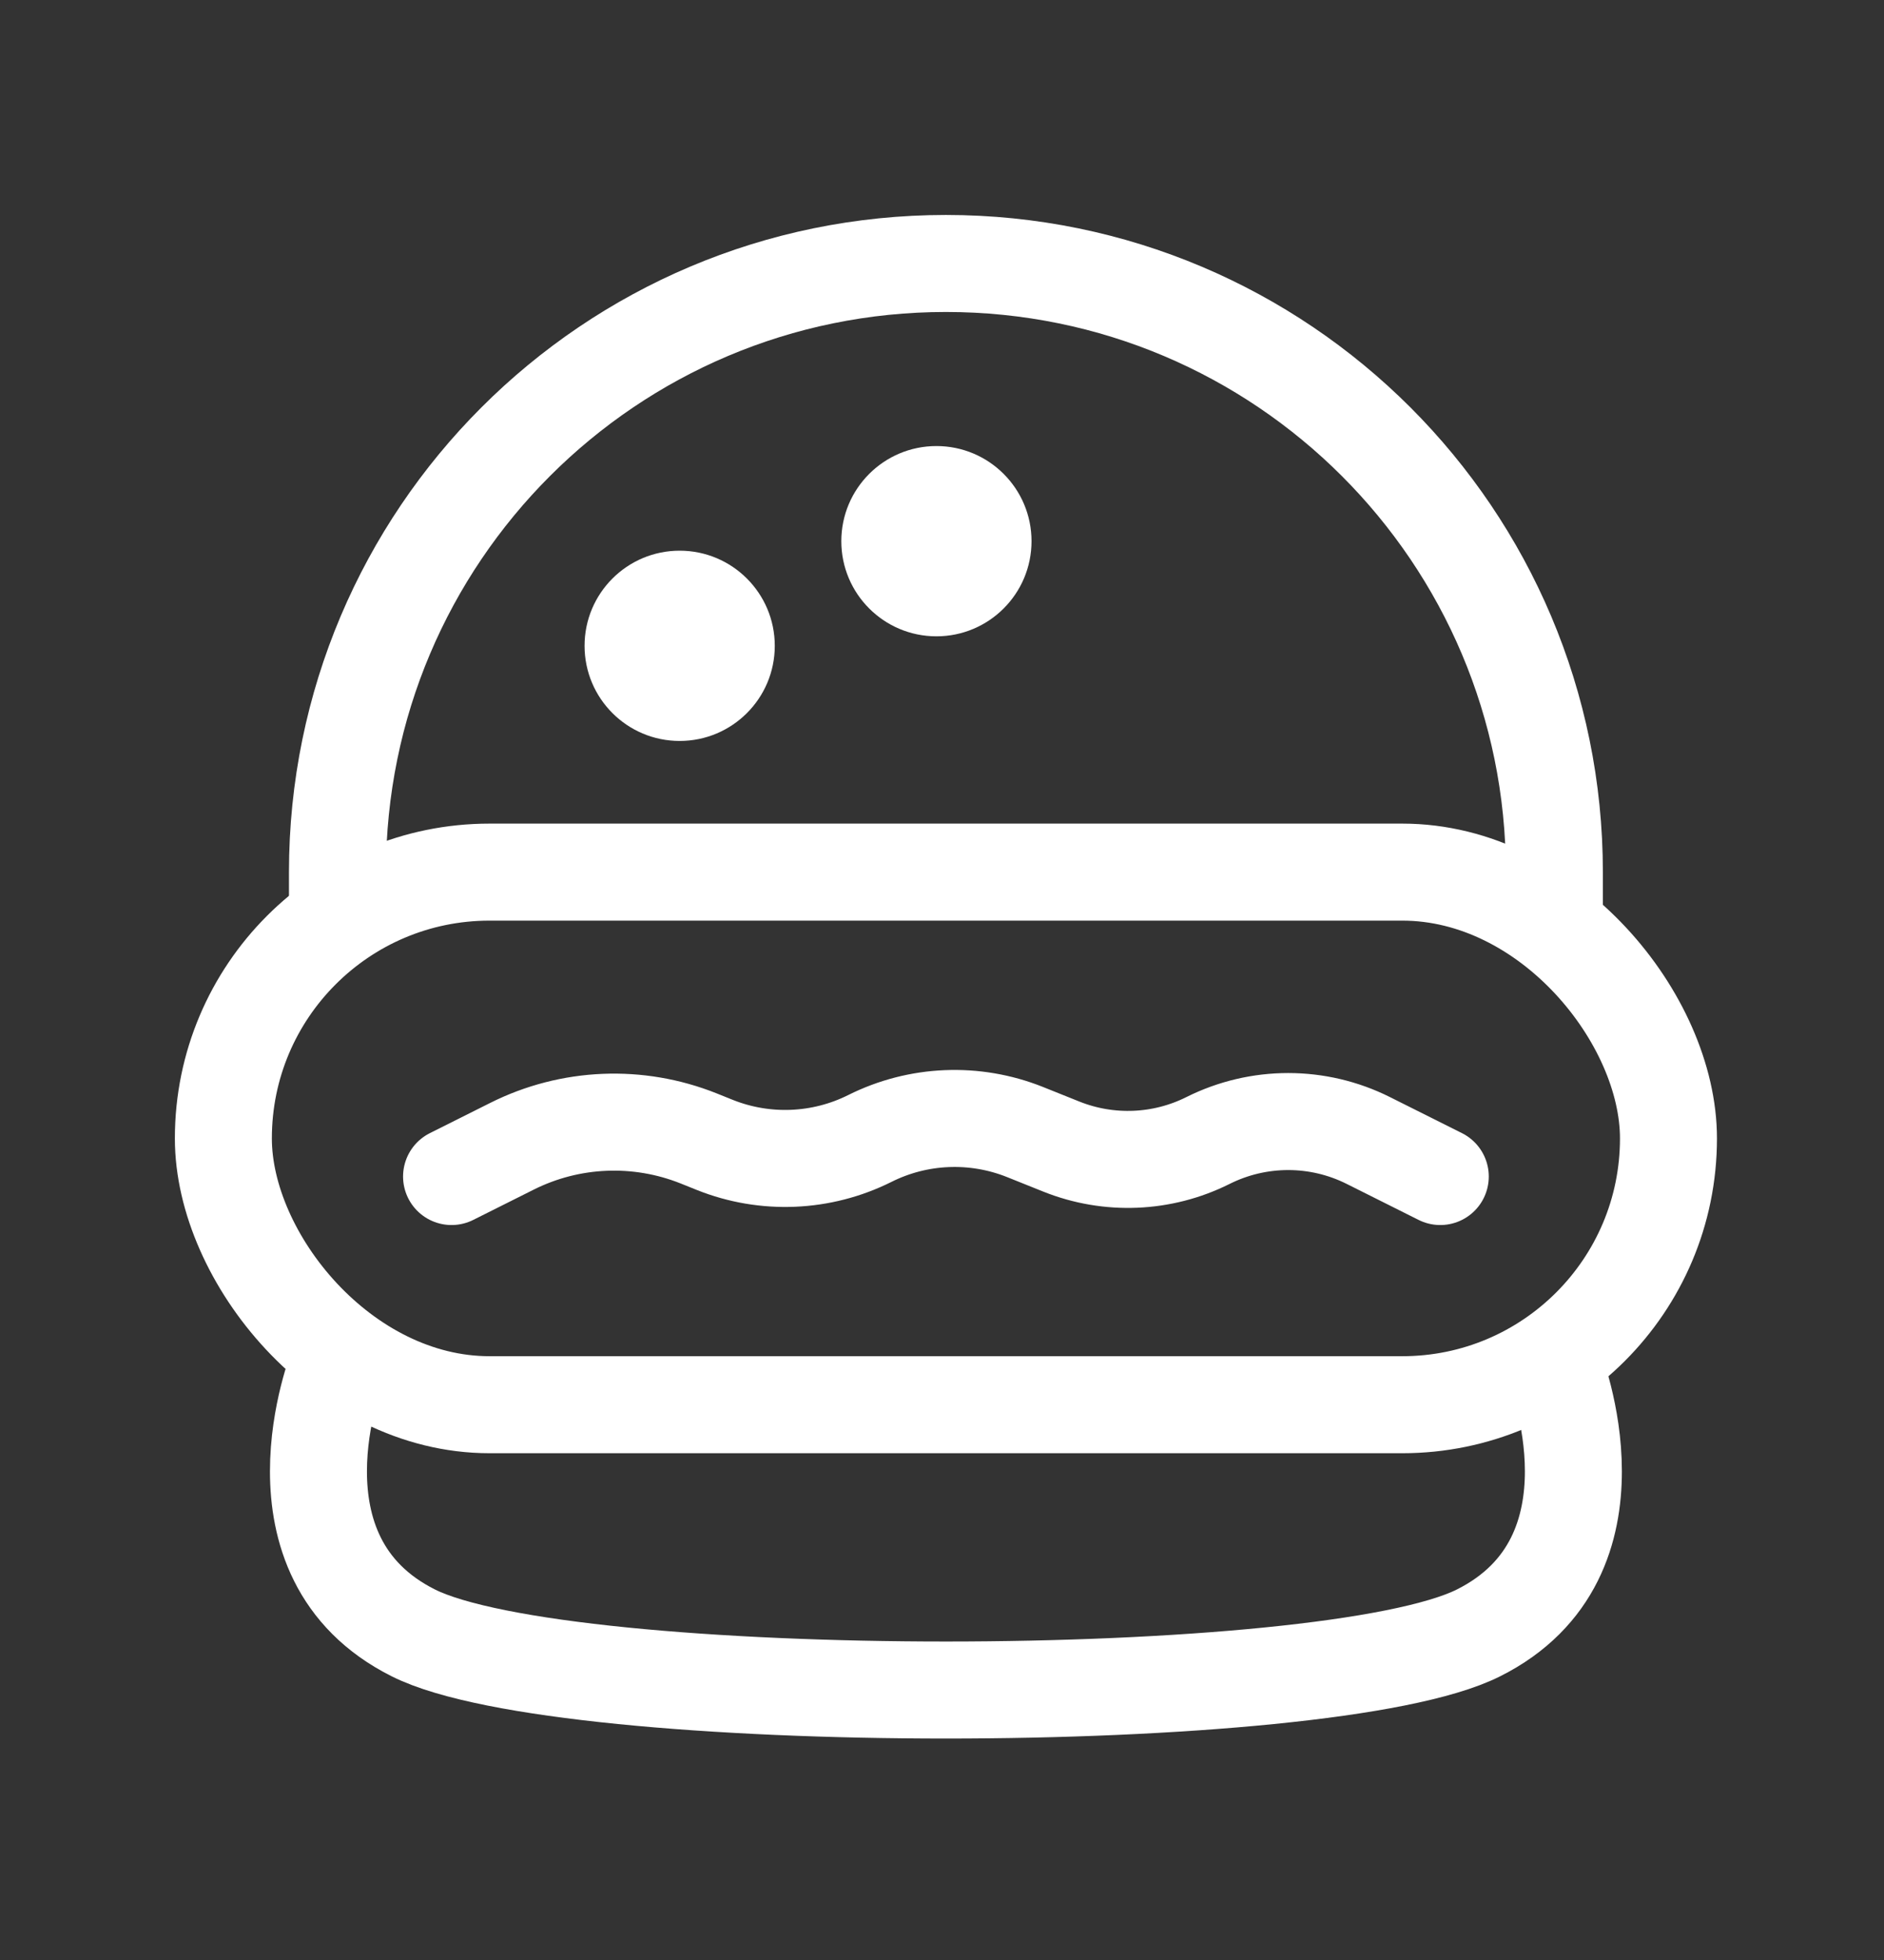 <svg width="25" height="26" viewBox="0 0 25 26" fill="none" xmlns="http://www.w3.org/2000/svg">
<rect x="0" y="0" width="25" height="26" fill="#333333" stroke="none"/>
<path d="M20.626 12.074V11.569C20.626 7.11 17.011 3.495 12.552 3.495C8.093 3.495 4.478 7.11 4.478 11.569V12.074" stroke="white" stroke-width="1.287" stroke-linecap="round" stroke-linejoin="round"/>
<path d="M4.478 18.13C4.478 18.13 3.469 20.653 5.487 21.662C7.506 22.671 17.598 22.671 19.617 21.662C21.635 20.653 20.626 18.13 20.626 18.13" stroke="white" stroke-width="1.287" stroke-linecap="round" stroke-linejoin="round"/>
<rect x="2.964" y="11.569" width="19.176" height="7.065" rx="3.532" stroke="white" stroke-width="1.287" stroke-linecap="round" stroke-linejoin="round"/>
<path d="M5.992 15.607L6.795 15.205C7.568 14.818 8.469 14.781 9.272 15.102L9.486 15.188C10.152 15.454 10.901 15.423 11.543 15.102V15.102C12.185 14.781 12.933 14.75 13.6 15.016L14.084 15.21C14.714 15.462 15.423 15.433 16.03 15.129V15.129C16.7 14.794 17.488 14.794 18.157 15.129L19.112 15.607" stroke="white" stroke-width="1.287" stroke-linecap="round" stroke-linejoin="round"/>
<circle cx="9.019" cy="8.567" r="1.262" fill="white"/>
<circle cx="12.426" cy="7.179" r="1.262" fill="white"/>
</svg>
